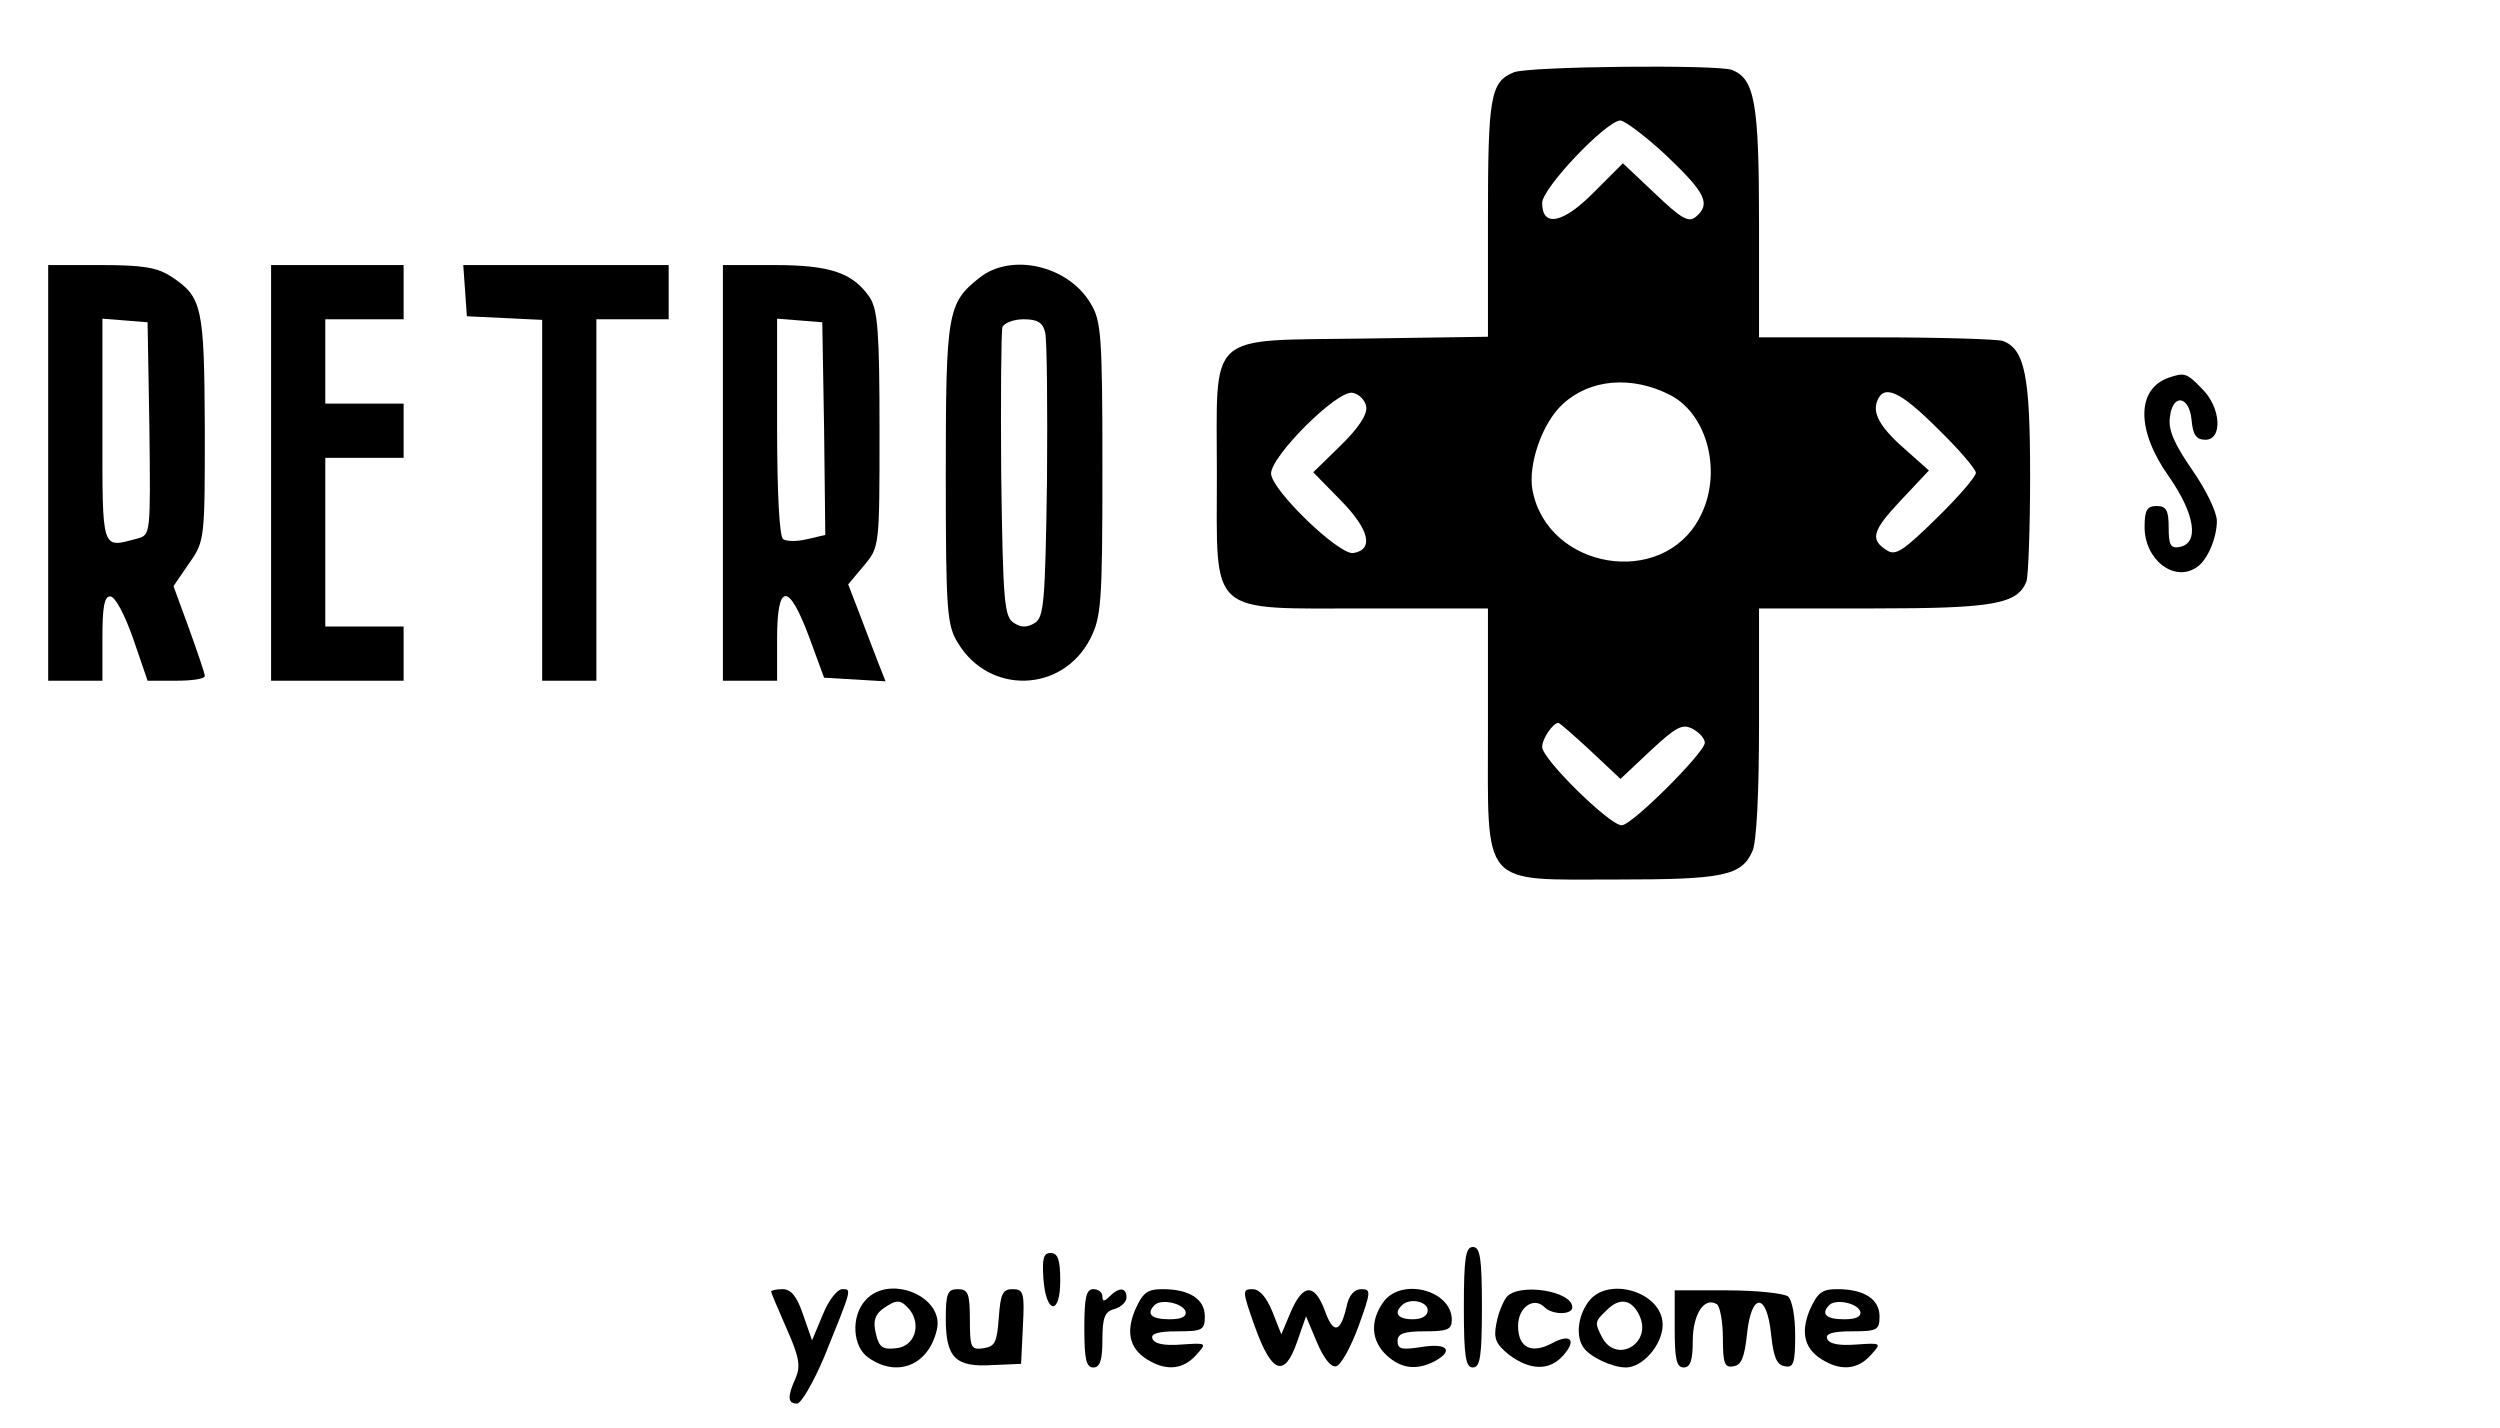 <?xml version="1.0" standalone="no"?>
<!DOCTYPE svg PUBLIC "-//W3C//DTD SVG 20010904//EN"
 "http://www.w3.org/TR/2001/REC-SVG-20010904/DTD/svg10.dtd">
<svg version="1.0" xmlns="http://www.w3.org/2000/svg"
 width="415pt" height="237pt" viewBox="0 0 415 237"
 preserveAspectRatio="xMidYMid meet">

<g transform="translate(0,237) scale(0.1,-0.1)"
fill="#000000" stroke="none">
<path d="M2513 2250 c-39 -16 -43 -40 -43 -244 l0 -195 -206 -3 c-264 -4 -244
15 -244 -225 0 -238 -17 -223 250 -223 l200 0 0 -200 c0 -266 -14 -250 214
-250 176 0 207 6 225 47 7 15 11 96 11 213 l0 190 190 0 c199 0 239 7 254 45
3 9 6 88 6 176 0 166 -9 209 -45 223 -9 3 -104 6 -211 6 l-194 0 0 190 c0 199
-7 239 -45 254 -25 9 -337 6 -362 -4z m255 -140 c64 -61 72 -79 47 -100 -12
-10 -24 -3 -68 39 l-53 50 -48 -48 c-51 -52 -86 -59 -86 -18 0 25 107 137 130
137 8 -1 43 -27 78 -60z m5 -396 c63 -33 87 -132 48 -204 -62 -117 -252 -85
-277 46 -8 42 16 112 50 143 45 42 115 48 179 15z m-505 -19 c2 -13 -13 -36
-43 -65 l-45 -44 46 -47 c47 -48 55 -81 21 -87 -23 -5 -137 105 -137 132 0 29
109 138 135 134 11 -2 21 -12 23 -23z m949 -37 c35 -34 63 -67 63 -73 0 -6
-29 -40 -65 -75 -54 -53 -68 -63 -82 -54 -29 18 -26 32 22 83 l47 50 -36 32
c-44 38 -58 62 -50 83 11 29 38 17 101 -46z m-577 -534 l50 -47 50 47 c43 40
53 45 70 36 11 -6 20 -16 20 -23 0 -16 -121 -137 -138 -137 -20 0 -132 110
-132 130 0 14 18 40 27 40 2 0 26 -21 53 -46z"/>
<path d="M80 1585 l0 -345 45 0 45 0 0 70 c0 52 3 70 13 70 8 0 24 -30 38 -70
l24 -70 47 0 c27 0 48 3 48 8 0 4 -12 39 -26 78 l-26 71 26 38 c26 37 26 40
26 224 -1 202 -4 218 -56 252 -23 15 -47 19 -116 19 l-88 0 0 -345z m168 74
c2 -176 2 -177 -20 -183 -60 -16 -58 -23 -58 180 l0 185 38 -3 37 -3 3 -176z"/>
<path d="M450 1585 l0 -345 110 0 110 0 0 45 0 45 -65 0 -65 0 0 140 0 140 65
0 65 0 0 45 0 45 -65 0 -65 0 0 70 0 70 65 0 65 0 0 45 0 45 -110 0 -110 0 0
-345z"/>
<path d="M772 1888 l3 -43 63 -3 62 -3 0 -299 0 -300 45 0 45 0 0 300 0 300
60 0 60 0 0 45 0 45 -171 0 -170 0 3 -42z"/>
<path d="M1200 1585 l0 -345 45 0 45 0 0 70 c0 93 19 94 53 3 l25 -68 51 -3
51 -3 -11 28 c-6 15 -20 52 -31 81 l-20 52 26 31 c26 31 26 31 26 225 0 164
-3 199 -16 220 -28 41 -65 54 -159 54 l-85 0 0 -345z m168 73 l2 -176 -30 -7
c-16 -4 -34 -4 -40 0 -6 4 -10 74 -10 186 l0 180 38 -3 37 -3 3 -177z"/>
<path d="M1626 1909 c-53 -42 -56 -57 -56 -326 0 -228 2 -251 20 -280 52 -87
174 -83 220 7 18 36 20 58 20 282 0 223 -2 246 -20 275 -37 62 -131 84 -184
42z m109 -91 c3 -13 4 -124 3 -247 -3 -200 -5 -225 -20 -235 -13 -8 -23 -8
-35 0 -16 10 -18 35 -21 245 -1 128 0 239 2 246 3 7 19 13 35 13 23 0 32 -5
36 -22z"/>
<path d="M3600 1743 c-54 -19 -54 -88 1 -165 43 -62 50 -110 17 -116 -15 -3
-18 4 -18 32 0 29 -4 36 -20 36 -16 0 -20 -7 -20 -35 0 -54 49 -92 86 -67 18
11 34 49 34 77 0 15 -18 52 -41 85 -29 42 -40 66 -37 87 4 40 32 37 36 -4 2
-25 8 -33 23 -33 29 0 26 54 -6 85 -25 26 -29 27 -55 18z"/>
<path d="M2430 200 c0 -82 3 -100 15 -100 12 0 15 18 15 100 0 82 -3 100 -15
100 -12 0 -15 -18 -15 -100z"/>
<path d="M1732 248 c4 -59 28 -63 28 -4 0 35 -4 46 -16 46 -12 0 -14 -9 -12
-42z"/>
<path d="M1280 226 c0 -2 12 -30 26 -62 21 -47 23 -62 15 -81 -14 -31 -14 -43
2 -43 7 0 27 35 45 77 47 116 46 113 30 113 -8 0 -23 -19 -32 -42 l-18 -43
-15 43 c-10 30 -20 42 -34 42 -10 0 -19 -2 -19 -4z"/>
<path d="M1437 212 c-25 -27 -22 -78 5 -96 47 -33 99 -13 113 46 14 55 -78 94
-118 50z m73 -16 c20 -26 8 -61 -22 -64 -23 -3 -29 2 -34 24 -5 20 -2 31 11
41 24 17 30 16 45 -1z"/>
<path d="M1570 181 c0 -65 16 -81 78 -77 l47 2 3 62 c3 56 1 62 -17 62 -17 0
-20 -8 -23 -47 -3 -41 -6 -48 -25 -51 -21 -3 -23 0 -23 47 0 44 -3 51 -20 51
-17 0 -20 -7 -20 -49z"/>
<path d="M1800 165 c0 -51 3 -65 15 -65 11 0 15 12 15 46 0 37 4 47 20 51 11
3 20 12 20 19 0 17 -12 18 -28 2 -9 -9 -12 -9 -12 0 0 7 -7 12 -15 12 -12 0
-15 -14 -15 -65z"/>
<path d="M1884 195 c-16 -39 -8 -67 26 -85 29 -16 55 -12 75 10 19 21 19 21
-25 18 -27 -2 -44 1 -47 10 -3 8 9 12 41 12 42 0 46 2 46 25 0 28 -25 45 -70
45 -26 0 -33 -6 -46 -35z m84 -2 c2 -9 -7 -13 -27 -13 -30 0 -39 9 -24 24 11
10 46 3 51 -11z"/>
<path d="M2083 168 c28 -78 49 -86 70 -26 l15 43 18 -43 c11 -26 23 -42 32
-40 8 2 24 31 37 66 21 58 21 62 5 62 -12 0 -21 -10 -25 -30 -10 -43 -22 -45
-36 -5 -17 45 -36 44 -56 -2 l-16 -38 -15 38 c-10 24 -21 37 -33 37 -17 0 -17
-3 4 -62z"/>
<path d="M2296 208 c-22 -31 -20 -64 6 -88 24 -22 49 -25 79 -10 33 18 22 31
-21 24 -33 -5 -40 -4 -40 10 0 12 10 16 45 16 38 0 45 3 45 19 0 50 -85 71
-114 29z m74 -13 c0 -9 -9 -15 -25 -15 -24 0 -32 10 -18 23 12 13 43 7 43 -8z"/>
<path d="M2501 217 c-6 -8 -14 -27 -17 -44 -5 -25 -1 -34 21 -52 35 -26 67
-27 90 -1 23 26 12 37 -19 20 -34 -18 -56 -7 -56 29 0 31 26 49 44 31 13 -13
46 -13 46 0 0 27 -88 41 -109 17z"/>
<path d="M2636 208 c-17 -24 -20 -56 -8 -74 10 -16 48 -34 71 -34 28 0 61 38
61 71 0 55 -93 82 -124 37z m86 -23 c20 -45 -38 -79 -62 -36 -13 25 -13 27 6
45 22 23 43 20 56 -9z"/>
<path d="M2780 164 c0 -50 3 -64 15 -64 11 0 15 12 15 44 0 44 19 74 40 61 5
-3 10 -29 10 -56 0 -43 3 -50 18 -47 13 2 18 16 22 53 7 70 33 70 40 0 4 -37
9 -51 23 -53 14 -3 17 5 17 51 0 32 -5 59 -12 65 -7 5 -52 10 -100 10 l-88 0
0 -64z"/>
<path d="M3004 195 c-16 -39 -8 -67 26 -85 29 -16 55 -12 75 10 19 21 19 21
-25 18 -27 -2 -44 1 -47 10 -3 8 9 12 41 12 42 0 46 2 46 25 0 28 -25 45 -70
45 -26 0 -33 -6 -46 -35z m84 -2 c2 -9 -7 -13 -27 -13 -30 0 -39 9 -24 24 11
10 46 3 51 -11z"/>
</g>
</svg>
